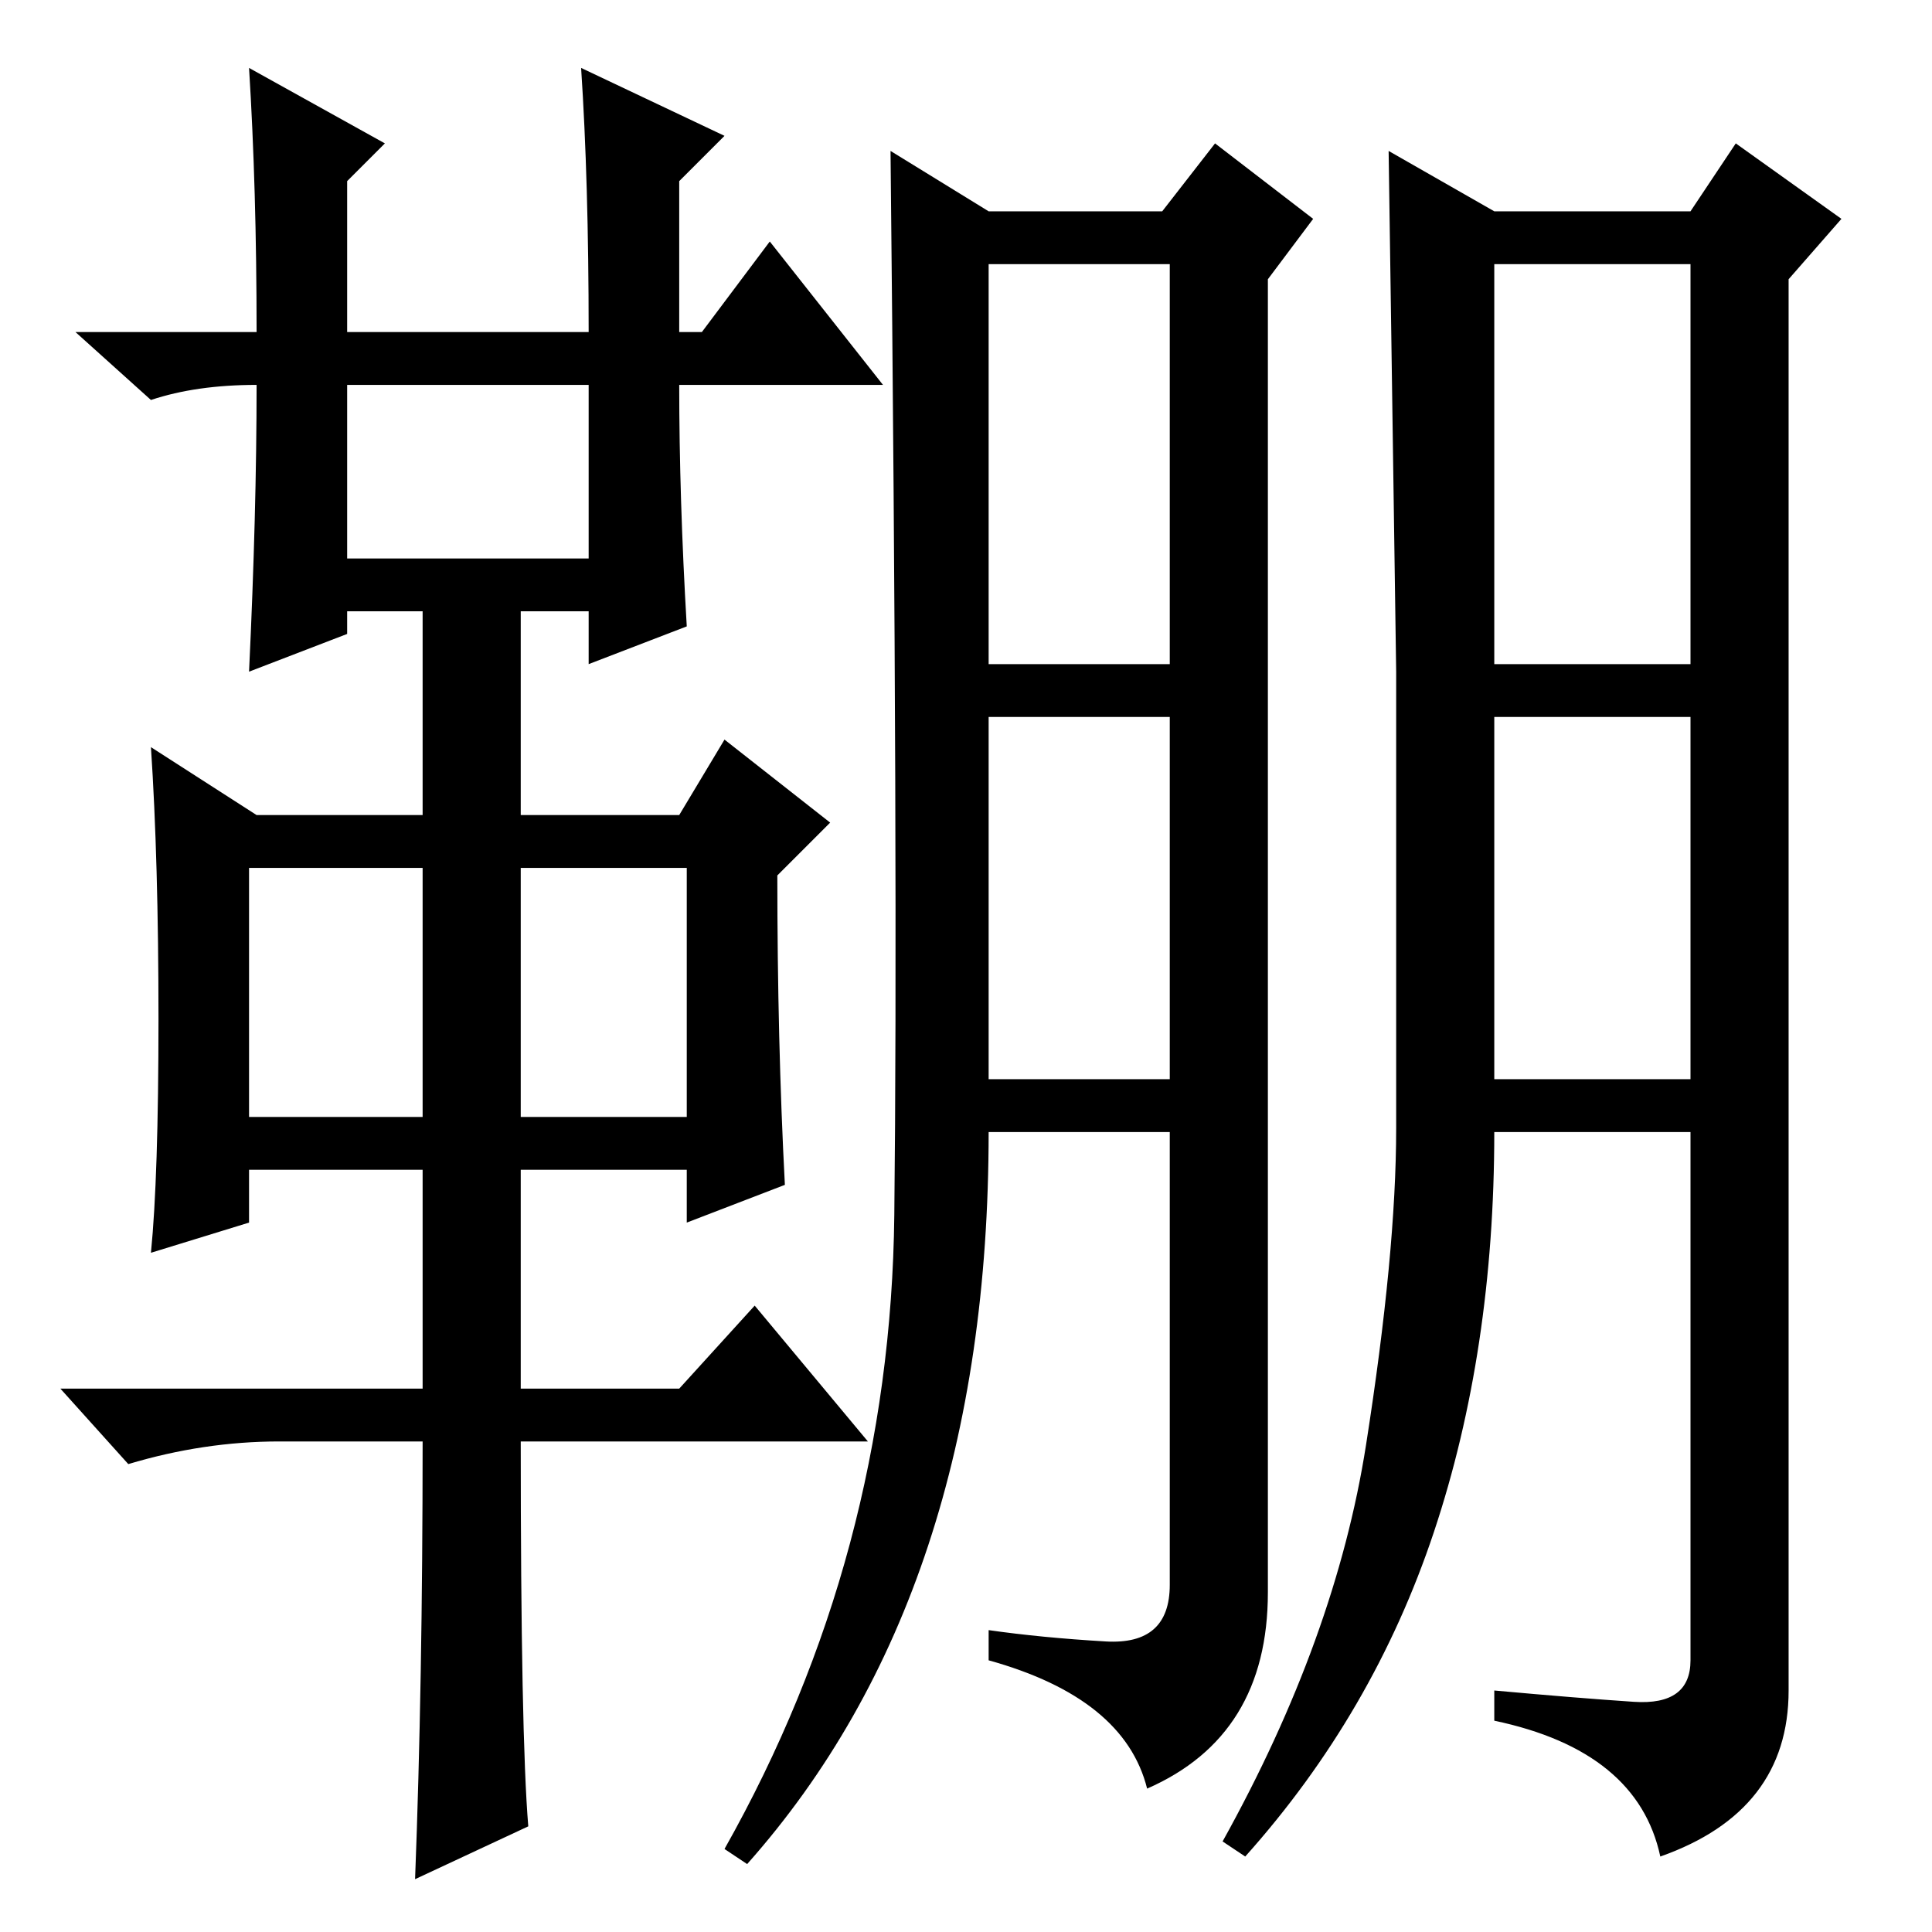 <?xml version="1.0" standalone="no"?>
<!DOCTYPE svg PUBLIC "-//W3C//DTD SVG 1.1//EN" "http://www.w3.org/Graphics/SVG/1.1/DTD/svg11.dtd" >
<svg xmlns="http://www.w3.org/2000/svg" xmlns:xlink="http://www.w3.org/1999/xlink" version="1.1" viewBox="0 -36 256 256">
  <g transform="matrix(1 0 0 -1 0 220)">
   <path fill="currentColor"
d="M33 247l18 -10l-5 -5v-20h32q0 20 -1 35l19 -9l-6 -6v-20h3l9 12l15 -19h-27q0 -15 1 -32l-13 -5v7h-9v-27h21l6 10l14 -11l-7 -7q0 -22 1 -41l-13 -5v7h-22v-29h21l10 11l15 -18h-46q0 -39 1 -51l-15 -7q1 26 1 58h-19q-10 0 -20 -3l-9 10h48v29h-23v-7l-13 -4
q1 10 1 31t-1 36l14 -9h22v27h-10v-3l-13 -5q1 21 1 38q-8 0 -14 -2l-10 9h24q0 19 -1 35zM46 182h32v23h-32v-23zM33 108h23v33h-23v-33zM69 108h22v33h-22v-33zM131 228h23l7 9l13 -10l-6 -8v-174q0 -19 -16 -26q-3 12 -21 17v4q7 -1 15.5 -1.5t8.5 7.5v60h-24
q0 -61 -32 -97l-3 2q22 39 22.5 84t-0.5 141zM198 228h26l6 9l14 -10l-7 -8v-187q0 -16 -17 -22q-3 14 -22 18v4q11 -1 18.5 -1.5t7.5 5.5v70h-26q0 -29 -8 -53t-25 -43l-3 2q15 27 19 52.5t4 42v60.5t-1 69zM131 168h24v53h-24v-53zM131 113h24v48h-24v-48zM198 168h26v53
h-26v-53zM198 113h26v48h-26v-48z" />
  </g>

</svg>
